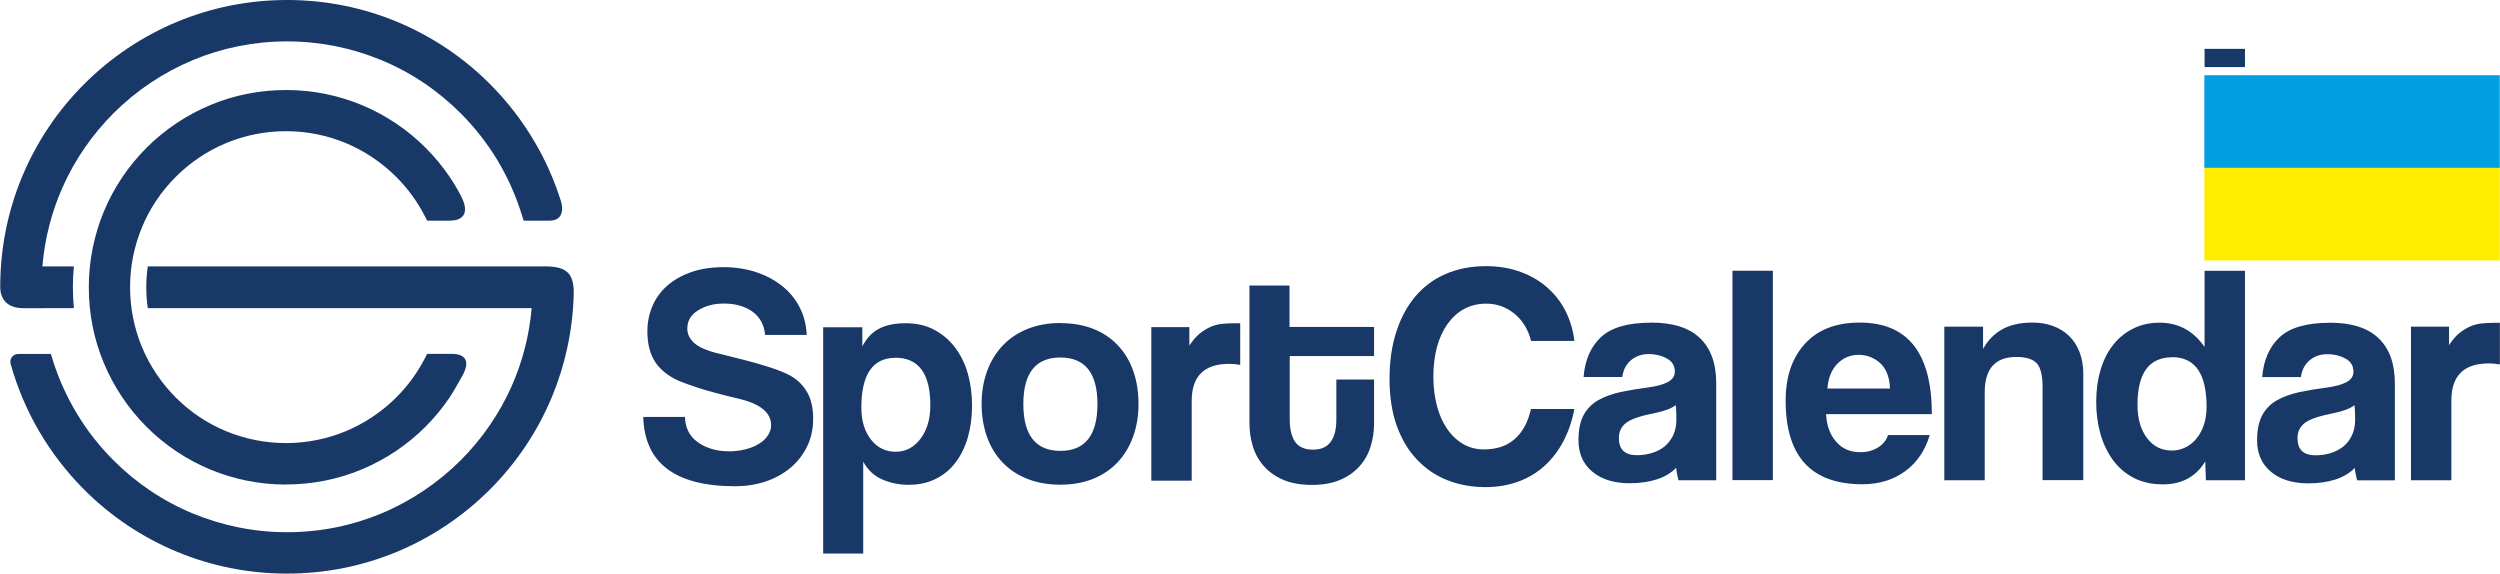 <?xml version="1.0" encoding="UTF-8"?>
<!DOCTYPE svg PUBLIC "-//W3C//DTD SVG 1.1//EN" "http://www.w3.org/Graphics/SVG/1.1/DTD/svg11.dtd">
<!-- Creator: CorelDRAW X5 -->
<svg xmlns="http://www.w3.org/2000/svg" xml:space="preserve" width="216.166mm" height="49.606mm" style="shape-rendering:geometricPrecision; text-rendering:geometricPrecision; image-rendering:optimizeQuality; fill-rule:evenodd; clip-rule:evenodd"
viewBox="0 0 22466 5156"
 xmlns:xlink="http://www.w3.org/1999/xlink">
 <defs>
  <style type="text/css">
   <![CDATA[
    .fil1 {fill:#00A0E3}
    .fil2 {fill:#FFED00}
    .fil0 {fill:#183867;fill-rule:nonzero}
   ]]>
  </style>
 </defs>
 <g id="Layer_x0020_1">
  <path class="fil0" d="M6875 3010c-8,-91 -46,-160 -113,-209 -68,-48 -153,-73 -256,-73 -91,0 -168,20 -233,61 -65,40 -97,95 -97,163 0,52 22,97 67,135 44,37 118,68 221,92 83,20 155,38 216,54 62,16 116,31 163,45 47,14 90,28 127,41 37,13 73,28 107,44 71,34 127,84 168,148 41,65 62,148 62,251 0,95 -19,180 -56,254 -37,75 -88,138 -151,191 -64,52 -138,93 -222,121 -85,28 -176,42 -272,42 -539,0 -814,-208 -826,-623l375 0c2,97 40,173 115,227 75,54 169,82 284,82 48,0 95,-6 141,-17 45,-11 86,-27 121,-48 35,-21 63,-46 83,-76 20,-29 30,-61 30,-95 0,-111 -96,-190 -288,-236 -161,-38 -283,-71 -366,-98 -83,-27 -142,-49 -179,-65 -97,-44 -167,-102 -212,-173 -44,-71 -67,-160 -67,-269 0,-81 15,-156 45,-227 30,-71 74,-132 132,-183 57,-51 129,-92 215,-123 86,-30 184,-45 295,-45 103,0 199,15 288,44 89,29 166,70 233,123 67,52 120,116 159,191 39,75 61,158 65,251l-375 0zm1171 206c-204,0 -306,149 -306,448 0,117 29,212 86,286 58,74 132,110 222,110 91,0 165,-39 224,-117 59,-78 88,-178 88,-301 0,-284 -105,-427 -315,-427zm-297 -275l0 173c36,-73 86,-126 148,-159 63,-33 142,-50 239,-50 101,0 189,20 263,61 75,40 137,95 188,163 50,69 88,147 112,236 24,89 36,182 36,278 0,105 -13,201 -38,288 -25,87 -62,162 -110,225 -48,64 -108,113 -179,148 -71,35 -151,53 -242,53 -85,0 -164,-16 -238,-48 -74,-32 -131,-86 -171,-160l0 826 -360 0 0 -2034 351 0zm1780 272c-222,0 -333,139 -333,418 0,280 111,421 333,421 222,0 333,-140 333,-421 0,-278 -111,-418 -333,-418zm0 -309c109,0 207,17 294,51 87,34 160,83 221,147 61,64 107,140 139,230 32,90 48,189 48,298 0,109 -17,208 -50,298 -33,90 -80,166 -141,230 -61,64 -134,112 -221,147 -87,34 -184,51 -291,51 -111,0 -210,-18 -298,-53 -88,-35 -162,-85 -222,-148 -61,-64 -107,-140 -139,-230 -32,-90 -48,-188 -48,-295 0,-109 17,-208 50,-297 33,-89 80,-165 141,-229 61,-64 135,-113 222,-148 88,-35 186,-53 295,-53zm1616 375c-34,-6 -68,-9 -100,-9 -224,0 -336,111 -336,333l0 717 -363 0 0 -1380 342 0 0 166c30,-46 62,-83 94,-109 32,-26 66,-46 100,-61 34,-14 70,-23 106,-26 36,-3 73,-5 109,-5l48 0 0 372zm1205 -79l-760 0 0 569c0,87 16,154 48,201 32,47 86,71 160,71 73,0 126,-23 160,-70 34,-46 51,-113 51,-200l0 -360 339 0 0 396c0,73 -11,142 -32,209 -21,67 -54,125 -100,176 -45,50 -103,91 -174,121 -71,30 -154,45 -251,45 -101,0 -187,-15 -257,-45 -71,-30 -129,-71 -174,-121 -45,-50 -79,-109 -100,-176 -21,-67 -32,-137 -32,-212l0 -1238 360 0 0 372 760 0 0 260z"/>
  <path class="fil0" d="M1326 2394l3564 0c183,0 271,44 265,254 -9,323 -77,632 -194,915 -131,316 -322,600 -560,837 -237,237 -521,429 -837,560 -304,126 -637,195 -986,195 -349,0 -682,-69 -986,-195 -316,-131 -600,-322 -837,-560 -155,-155 -291,-331 -403,-522 -110,-188 -197,-391 -257,-606 -13,-45 18,-91 69,-91l239 0 53 0 16 51c53,171 127,334 218,485 92,153 203,294 329,420 204,204 446,368 716,479 260,107 544,167 844,167 299,0 584,-59 844,-167 269,-112 512,-276 716,-479 190,-190 346,-415 457,-663 97,-219 160,-456 181,-705l-3450 0c-18,-123 -18,-251 0,-374zm1244 1961c-240,0 -469,-48 -678,-134 -218,-90 -413,-222 -576,-385 -163,-163 -295,-359 -385,-576 -87,-209 -134,-438 -134,-678 0,-240 48,-469 134,-678 90,-218 222,-413 385,-576 163,-163 359,-295 576,-385 209,-87 438,-134 678,-134 240,0 469,48 678,134 217,90 413,222 576,385 79,79 151,166 215,260 38,56 73,115 104,175 70,134 36,220 -103,220l-159 0 -43 0 -20 -39c-33,-65 -72,-128 -115,-187 -42,-58 -90,-114 -143,-167 -129,-129 -284,-234 -455,-305 -165,-68 -346,-106 -536,-106 -190,0 -371,38 -536,106 -171,71 -325,175 -455,305 -129,129 -234,284 -304,455 -68,165 -106,346 -106,536 0,190 38,371 106,536 71,171 175,325 304,455 129,129 284,234 455,304 165,68 346,106 536,106 190,0 371,-38 536,-106 171,-71 325,-175 455,-304 104,-104 191,-223 258,-353l20 -39 43 0 177 0c103,0 183,47 91,207 -37,63 -71,128 -111,188 -64,94 -136,181 -215,260 -163,163 -359,295 -576,385 -209,87 -438,134 -678,134zm-1913 -1586c-149,0 -296,1 -444,1 -147,0 -212,-78 -212,-192 0,-349 69,-682 195,-986 131,-316 322,-600 560,-837 237,-237 521,-429 837,-560 304,-126 637,-195 986,-195 349,0 682,69 986,195 316,131 600,322 837,560 156,156 293,333 406,527 97,166 176,345 234,532 16,53 24,169 -103,169l-181 0 -53 0 -16 -51c-53,-173 -127,-337 -218,-490l0 0c-93,-154 -205,-297 -332,-424 -204,-204 -446,-368 -716,-479 -260,-107 -544,-167 -844,-167 -299,0 -584,59 -844,167 -269,112 -512,275 -716,479 -191,191 -347,416 -458,666 -98,220 -160,459 -181,710l277 0 6 0c-12,124 -12,251 0,374l-6 0z"/>
  <path class="fil0" d="M13759 3065c-26,-105 -77,-187 -151,-247 -75,-60 -158,-89 -251,-89 -75,0 -141,16 -200,48 -59,32 -108,78 -150,136 -41,59 -73,128 -94,207 -21,80 -32,168 -32,265 0,95 11,182 32,262 21,80 51,148 91,206 39,58 87,103 142,136 55,33 119,50 189,50 115,0 208,-31 278,-94 71,-63 119,-152 145,-269l390 0c-20,107 -53,203 -98,289 -45,86 -102,159 -169,221 -68,62 -146,109 -236,142 -90,33 -189,50 -298,50 -121,0 -234,-21 -339,-62 -105,-41 -196,-103 -274,-185 -78,-82 -138,-183 -182,-304 -43,-121 -65,-261 -65,-421 0,-157 20,-299 61,-424 40,-125 98,-232 172,-319 75,-88 165,-155 272,-201 107,-46 227,-70 360,-70 117,0 222,18 316,53 94,35 175,83 242,144 68,61 122,132 162,213 40,82 66,169 76,262l-390 0zm1301 575c-36,30 -100,54 -191,73 -125,24 -210,53 -254,86 -44,33 -67,79 -67,138 0,103 54,154 163,154 46,0 91,-7 135,-20 43,-13 81,-33 113,-59 32,-26 58,-60 77,-100 19,-40 29,-87 29,-139 0,-16 0,-38 -1,-67 -1,-28 -3,-50 -5,-67zm-224 -741c196,0 343,46 440,139 98,93 147,228 147,406l0 872 -339 0c-4,-16 -8,-33 -12,-51 -4,-18 -7,-38 -9,-61 -44,46 -102,81 -173,104 -71,23 -152,35 -245,35 -139,0 -251,-34 -334,-103 -84,-69 -126,-163 -126,-284 0,-95 16,-170 47,-227 31,-56 75,-101 132,-133 56,-32 124,-56 201,-73 78,-16 162,-30 253,-42 73,-10 130,-26 171,-48 41,-22 62,-53 62,-94 0,-52 -24,-92 -73,-118 -48,-26 -102,-39 -160,-39 -65,0 -119,19 -162,56 -43,37 -69,87 -77,150l-348 0c12,-153 65,-273 157,-359 93,-86 242,-129 448,-129zm1096 1416l-363 0 0 -1882 363 0 0 1882zm1053 -823c-4,-103 -34,-179 -89,-229 -55,-49 -120,-74 -192,-74 -75,0 -138,26 -191,79 -52,52 -83,127 -91,224l563 0zm-575 230c6,103 36,186 91,248 54,63 127,94 218,94 59,0 111,-14 157,-42 46,-28 77,-66 91,-112l375 0c-42,141 -117,250 -224,327 -107,77 -234,115 -381,115 -460,0 -690,-250 -690,-751 0,-214 57,-384 173,-511 115,-127 279,-191 493,-191 432,0 648,274 648,823l-950 0zm1410 -584c42,-77 99,-136 171,-177 72,-41 163,-62 274,-62 67,0 128,10 183,30 55,20 103,49 144,88 40,38 72,86 95,144 23,58 35,124 35,198l0 956 -366 0 0 -835c0,-107 -18,-179 -53,-216 -35,-37 -96,-56 -183,-56 -190,0 -284,106 -284,318l0 790 -363 0 0 -1380 348 0 0 203zm1701 73c-208,0 -312,142 -312,427 0,123 28,222 85,298 57,76 131,113 224,113 44,0 86,-10 124,-29 38,-19 72,-46 100,-82 28,-35 50,-77 65,-124 15,-47 23,-99 23,-156 0,-299 -103,-448 -309,-448zm654 1105l-351 0 -6 -169c-83,137 -210,206 -381,206 -101,0 -189,-20 -263,-59 -75,-39 -137,-93 -186,-160 -49,-68 -87,-146 -112,-235 -25,-89 -38,-184 -38,-285 0,-105 13,-201 39,-289 26,-88 64,-163 113,-225 49,-63 109,-111 180,-147 71,-35 150,-53 239,-53 167,0 302,73 403,218l0 -684 363 0 0 1882zm984 -675c-36,30 -100,54 -191,73 -125,24 -210,53 -254,86 -44,33 -67,79 -67,138 0,103 54,154 163,154 46,0 91,-7 135,-20 43,-13 81,-33 114,-59 32,-26 58,-60 77,-100 19,-40 29,-87 29,-139 0,-16 0,-38 -1,-67 -1,-28 -3,-50 -5,-67zm-224 -741c196,0 343,46 440,139 98,93 147,228 147,406l0 872 -339 0c-4,-16 -8,-33 -12,-51 -4,-18 -7,-38 -9,-61 -44,46 -102,81 -173,104 -71,23 -152,35 -245,35 -139,0 -251,-34 -334,-103 -84,-69 -126,-163 -126,-284 0,-95 16,-170 47,-227 31,-56 75,-101 132,-133 57,-32 124,-56 201,-73 78,-16 162,-30 253,-42 73,-10 130,-26 171,-48 41,-22 62,-53 62,-94 0,-52 -24,-92 -73,-118 -48,-26 -102,-39 -160,-39 -65,0 -119,19 -162,56 -43,37 -69,87 -77,150l-348 0c12,-153 65,-273 157,-359 93,-86 242,-129 448,-129zm1531 375c-34,-6 -68,-9 -100,-9 -224,0 -336,111 -336,333l0 717 -363 0 0 -1380 342 0 0 166c30,-46 62,-83 94,-109 32,-26 66,-46 100,-61 34,-14 70,-23 106,-26 36,-3 73,-5 109,-5l48 0 0 372z"/>
  <polygon class="fil0" points="20175,603 19812,603 19812,439 20175,439 "/>
  <polygon class="fil1" points="22465,676 19810,676 19810,1509 22465,1509 "/>
  <polygon class="fil2" points="22465,2341 19810,2341 19810,1509 22465,1509 "/>
 </g>
</svg>
